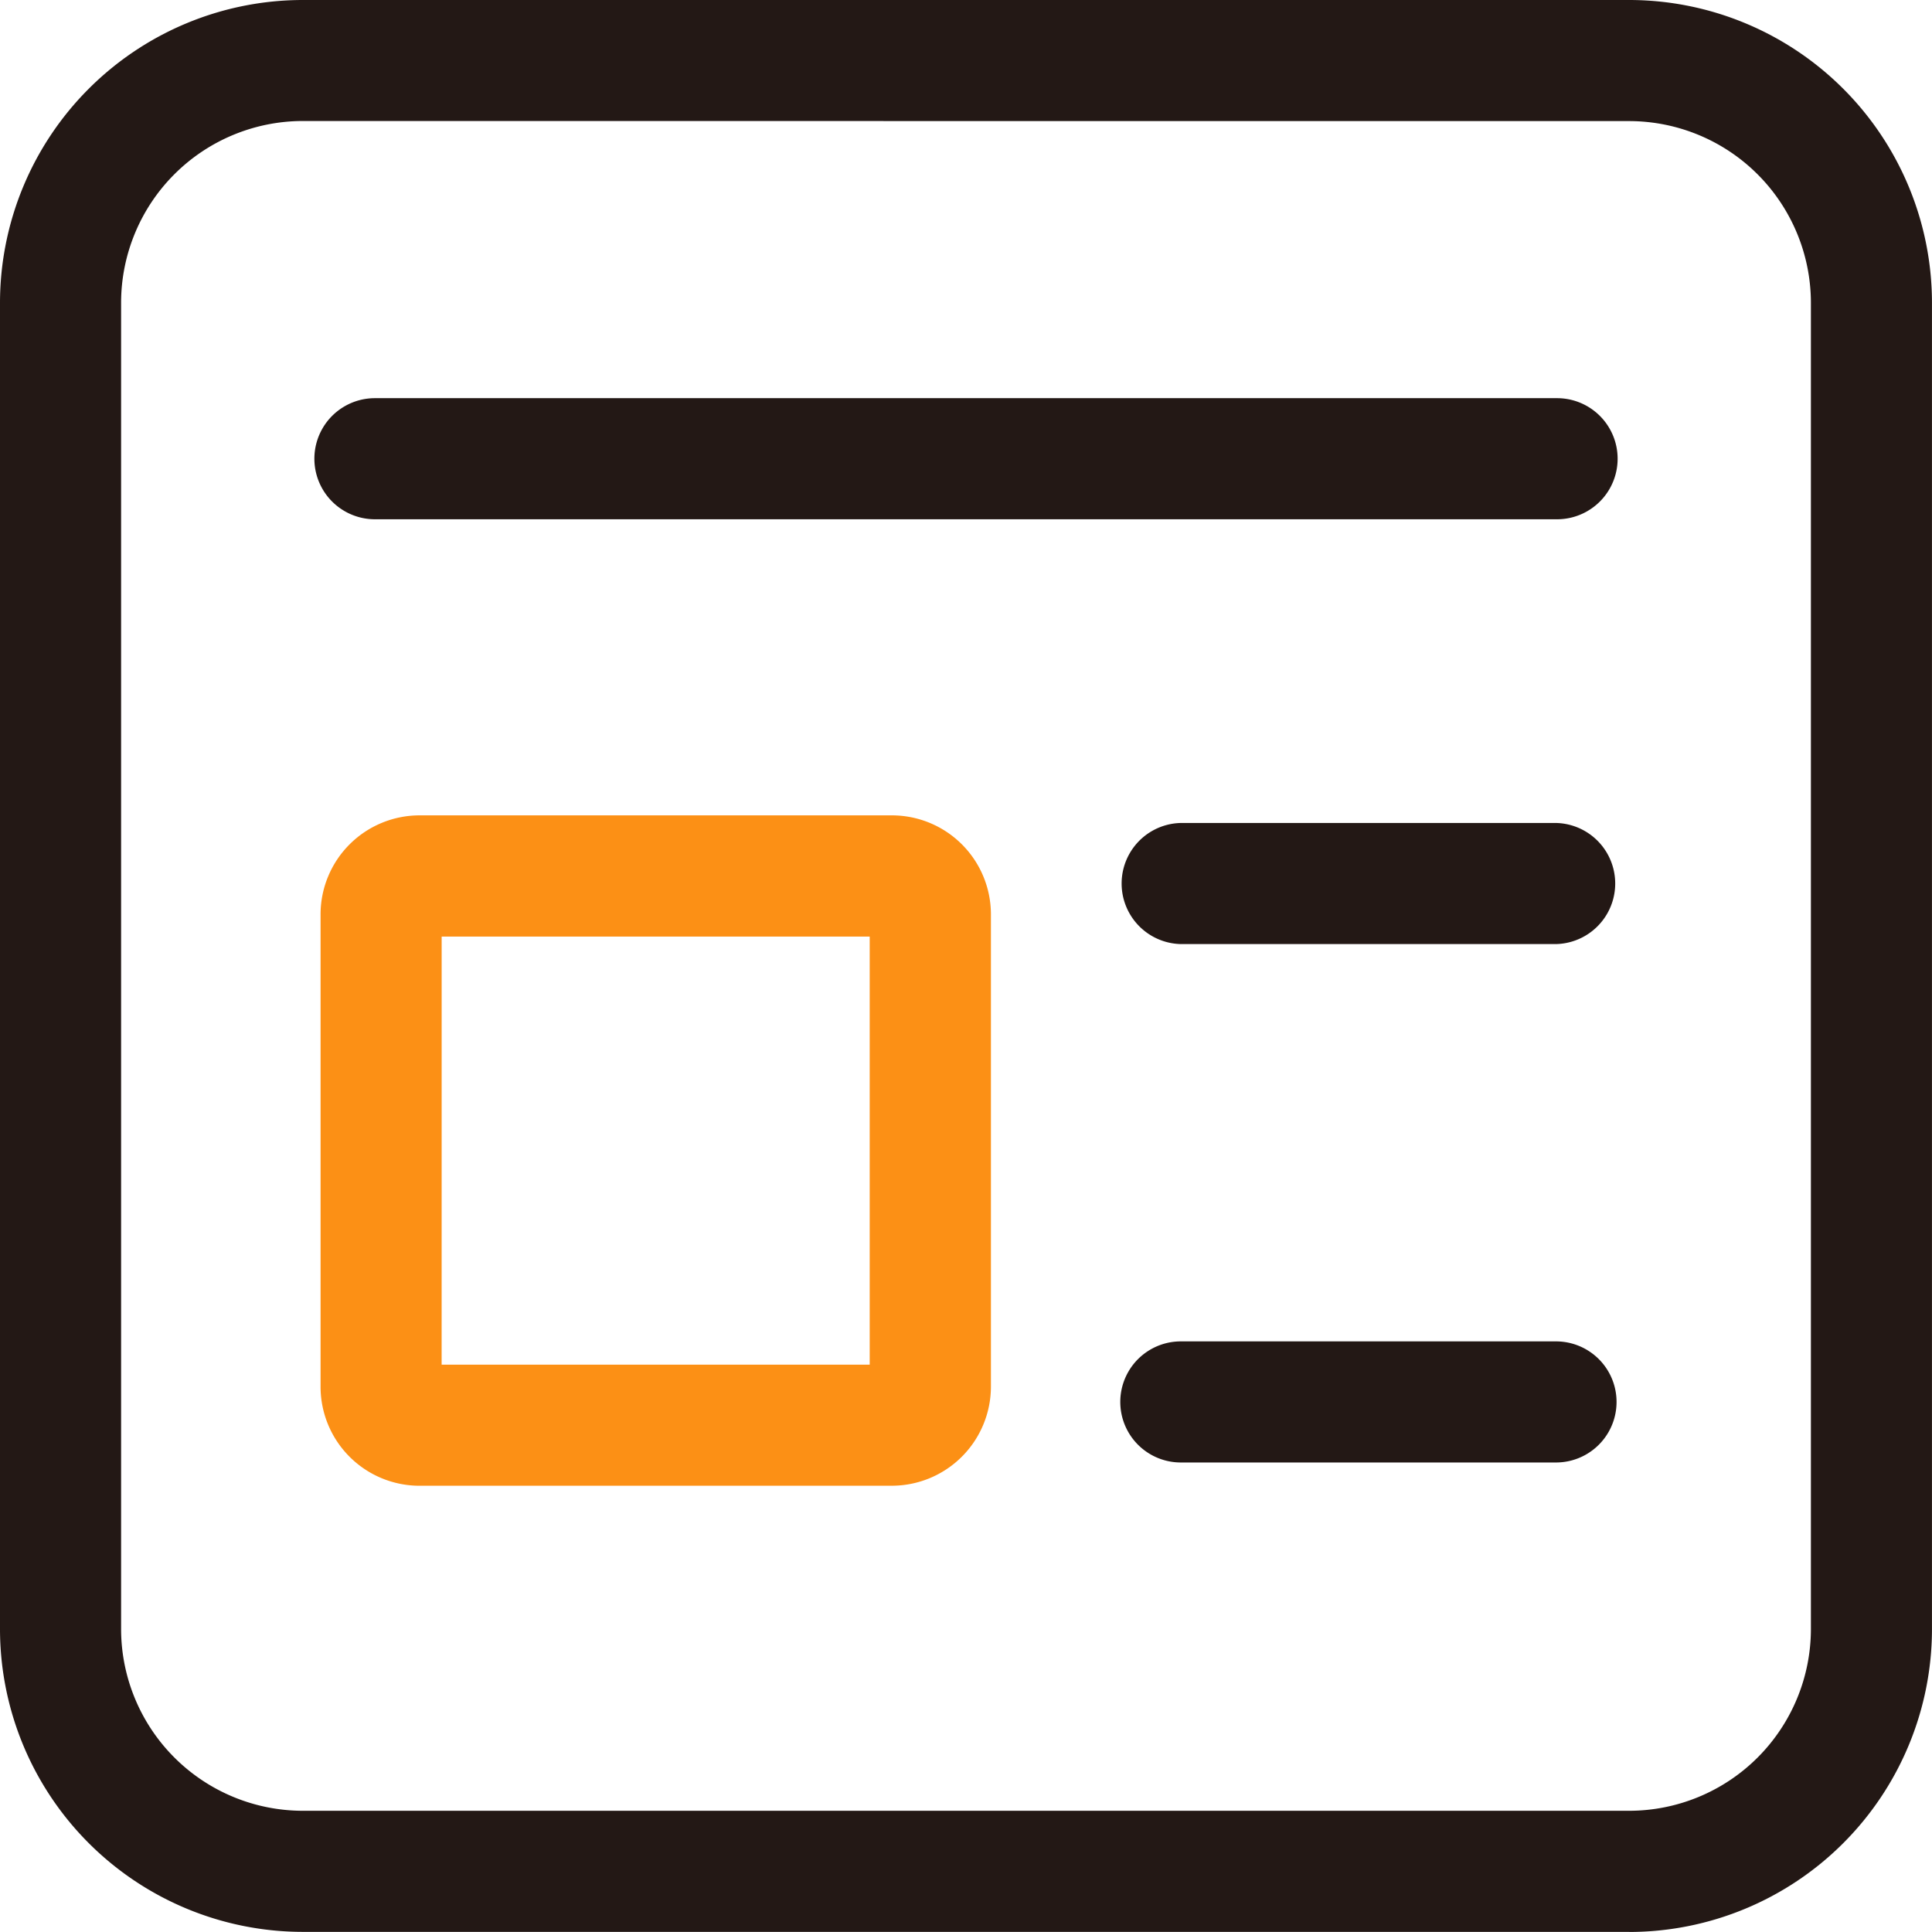 <?xml version="1.0" encoding="UTF-8"?>
<svg xmlns="http://www.w3.org/2000/svg" width="63.258" height="63.258" viewBox="0 0 63.258 63.258">
  <g id="咨询" transform="translate(-105.882 -97.946)">
    <path id="路径_588" d="M159.227,161.2H115.794a9.921,9.921,0,0,1-9.912-9.912V107.858a9.921,9.921,0,0,1,9.912-9.912h43.433a9.921,9.921,0,0,1,9.912,9.912v43.433a9.924,9.924,0,0,1-9.912,9.912Zm-43.433-59.292a5.955,5.955,0,0,0-5.947,5.947v43.433a5.955,5.955,0,0,0,5.947,5.947h43.433a5.955,5.955,0,0,0,5.948-5.947V107.858a5.955,5.955,0,0,0-5.948-5.947Z" fill="#231815"></path>
    <path id="路径_589" d="M279.486,270.256H240.78a1.982,1.982,0,1,1,0-3.965h38.706a1.982,1.982,0,0,1,0,3.965Z" transform="translate(-122.622 -155.308)" fill="#231815"></path>
    <path id="路径_590" d="M260.118,464.626H244.647a3.243,3.243,0,0,1-3.239-3.239V445.915a3.243,3.243,0,0,1,3.239-3.239h15.471a3.243,3.243,0,0,1,3.239,3.239v15.471a3.248,3.248,0,0,1-3.239,3.239Zm-14.746-3.965h14.016V446.645H245.373Z" transform="translate(-125.03 -318.033)" fill="#fc9015"></path>
    <path id="路径_591" d="M593.8,449.866H581.516a1.983,1.983,0,0,1,0-3.965H593.8a1.983,1.983,0,0,1,0,3.965Zm0,16.974H581.516a1.982,1.982,0,0,1,0-3.965H593.8a1.982,1.982,0,0,1,0,3.965Z" transform="translate(-436.971 -321.009)" fill="#231815"></path>
  </g>
</svg>
